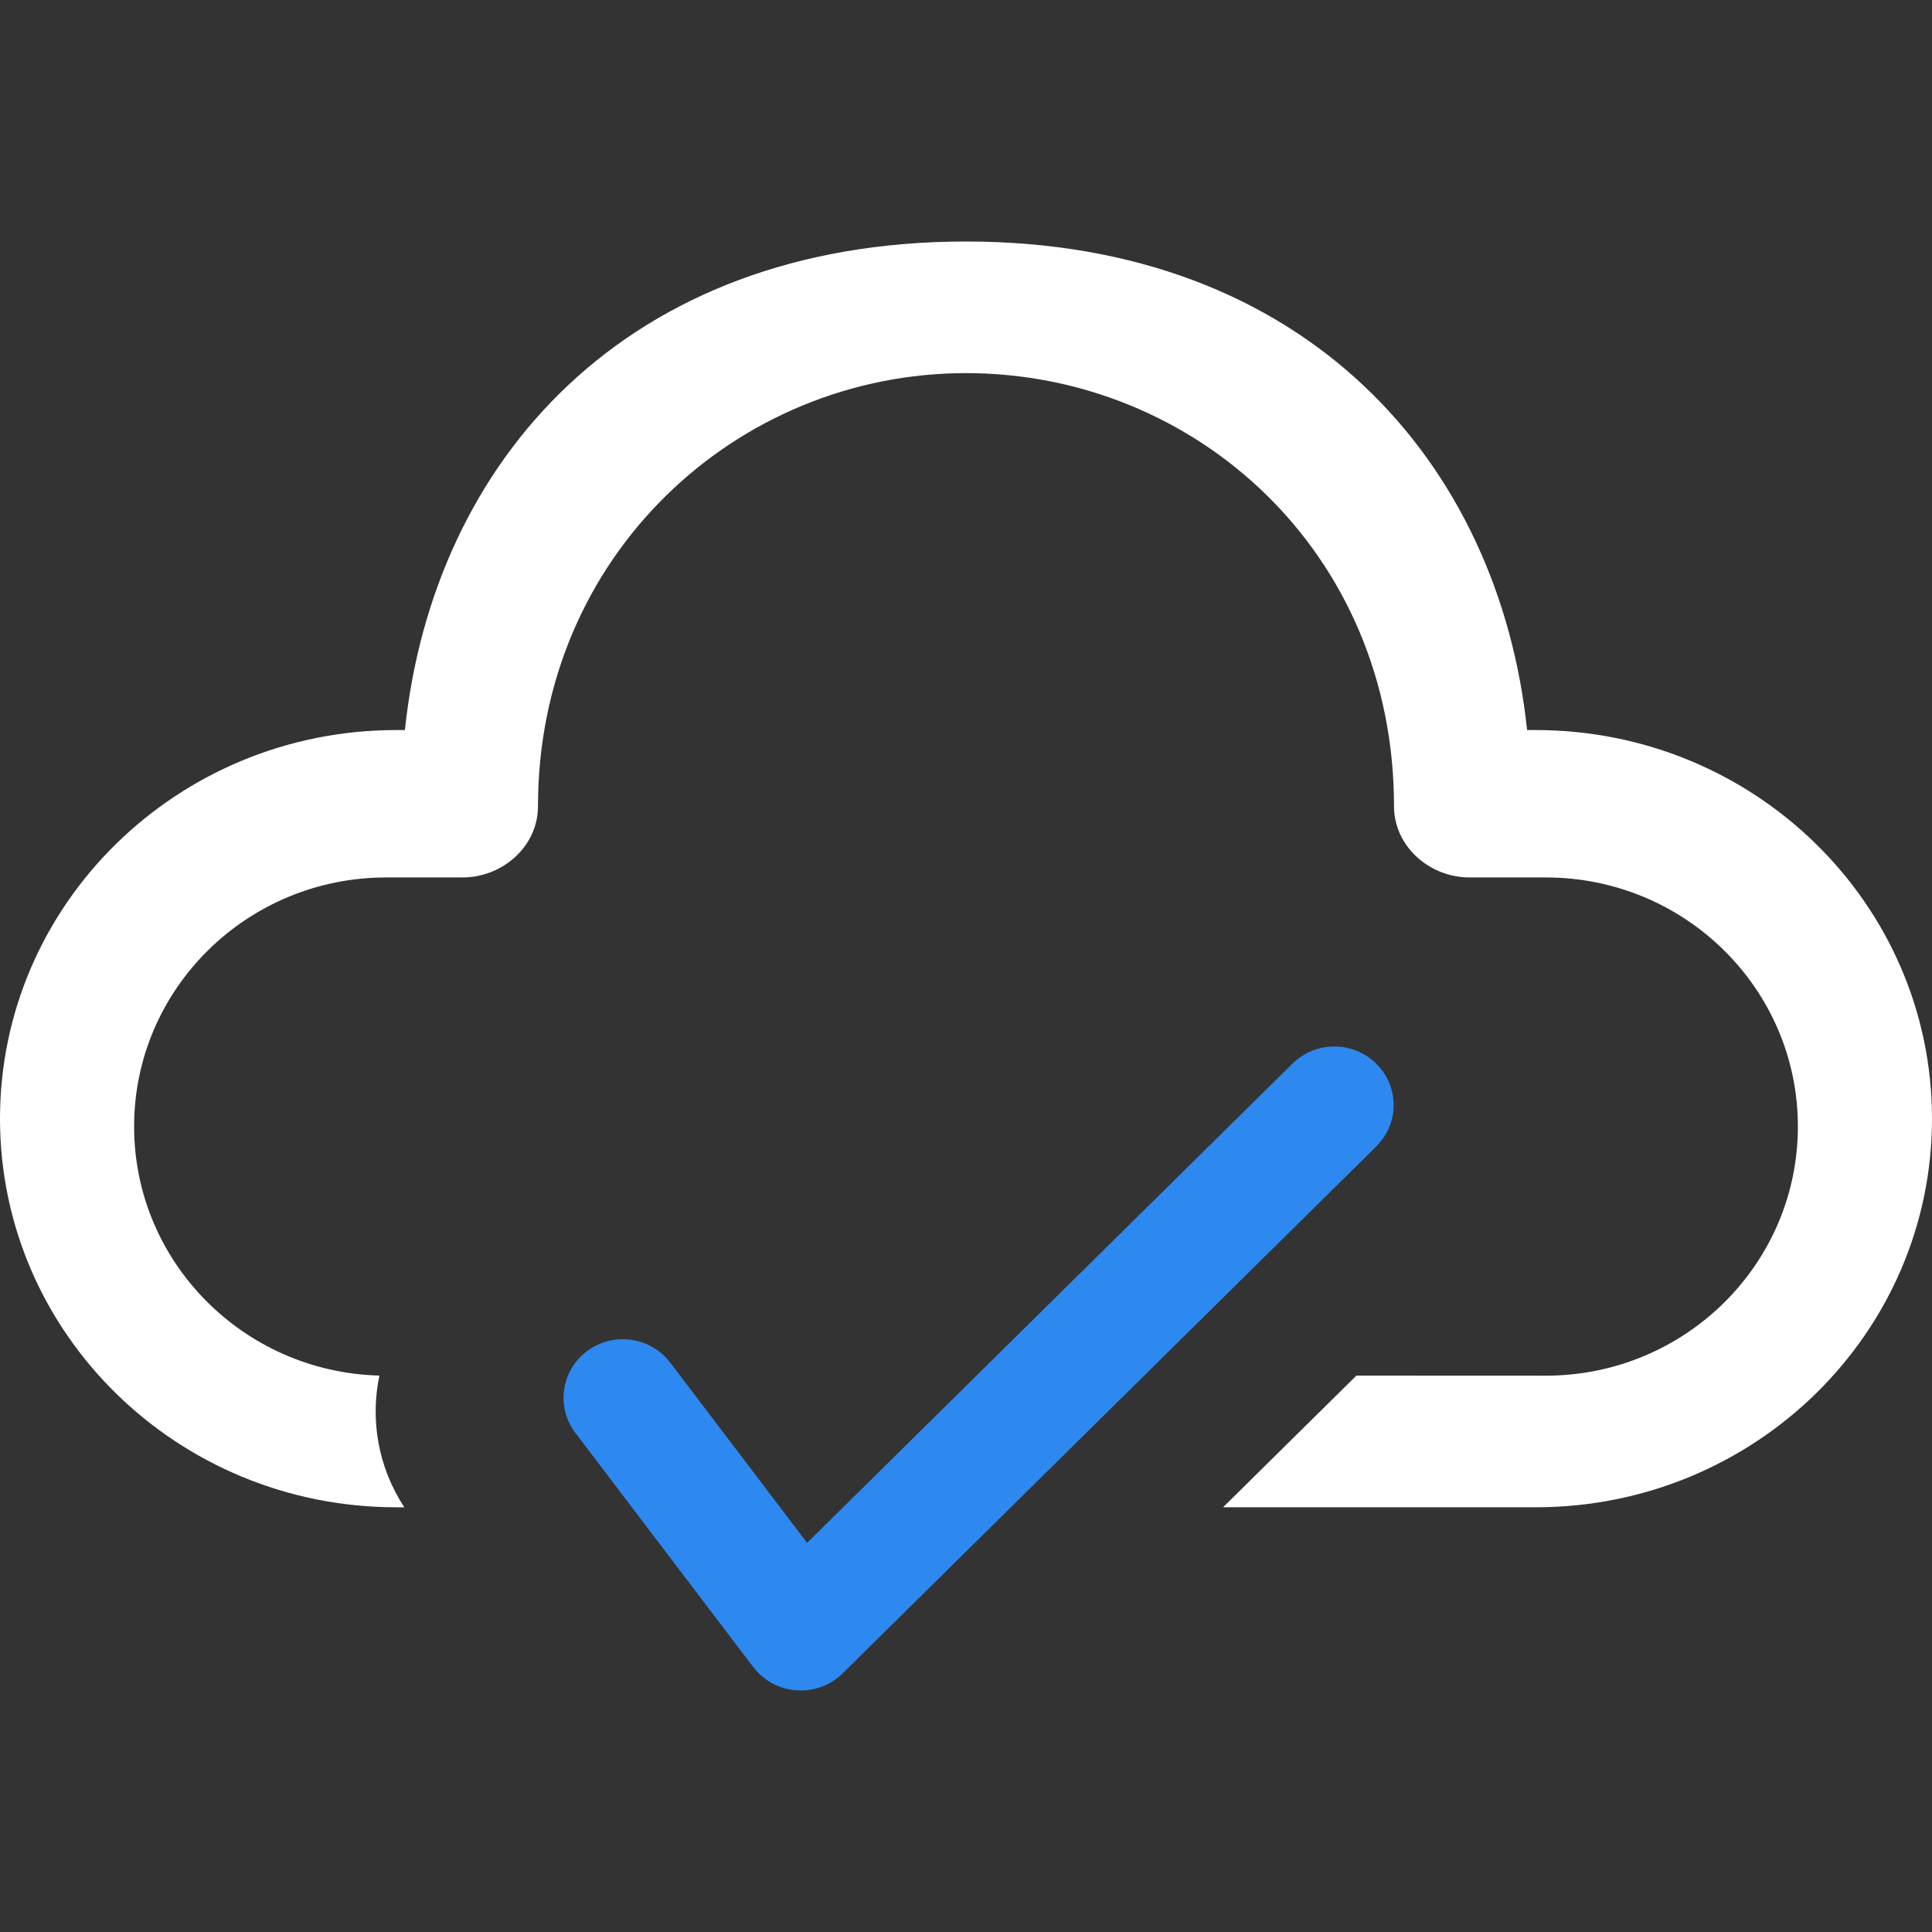 <svg width="24" height="24" viewBox="0 0 24 24" fill="none" xmlns="http://www.w3.org/2000/svg">
<rect x="0" y="0" width="24" height="24" fill="#333333" stroke="none"/>
<g clip-path="url(#clip0_285_43)">
<path d="M12 3C16.225 3 18.622 5.749 18.97 9.069H19.077C21.796 9.069 24 11.231 24 13.897C24 16.563 21.796 18.724 19.077 18.724L15.193 18.724L16.85 17.088L19.203 17.089C20.932 17.089 22.334 15.703 22.334 13.994C22.334 12.285 20.932 10.9 19.203 10.9L18.255 10.9C17.755 10.9 17.317 10.511 17.317 10.017C17.317 6.855 14.841 4.635 12 4.635C9.159 4.635 6.683 6.895 6.683 10.017C6.683 10.511 6.246 10.9 5.745 10.9L4.798 10.9C3.068 10.9 1.666 12.285 1.666 13.994C1.666 15.675 3.023 17.044 4.713 17.088C4.598 17.636 4.695 18.225 5.023 18.725L4.923 18.724C2.204 18.724 0 16.563 0 13.897C0 11.231 2.204 9.069 4.923 9.069H5.03C5.38 5.727 7.775 3 12 3Z" fill="white"/>
<path d="M16.055 13.213C16.343 12.929 16.809 12.929 17.096 13.213C17.365 13.478 17.383 13.897 17.15 14.182L17.096 14.242L10.468 20.787C10.169 21.081 9.687 21.066 9.408 20.768L9.357 20.709L7.148 17.8C6.904 17.479 6.97 17.023 7.295 16.782C7.6 16.556 8.025 16.599 8.278 16.87L8.326 16.927L10.026 19.166L16.055 13.213Z" fill="#2D89EF"/>
</g>
<defs>
<clipPath id="clip0_285_43">
<rect width="24" height="18" fill="white" transform="translate(0 3)"/>
</clipPath>
</defs>
</svg>
